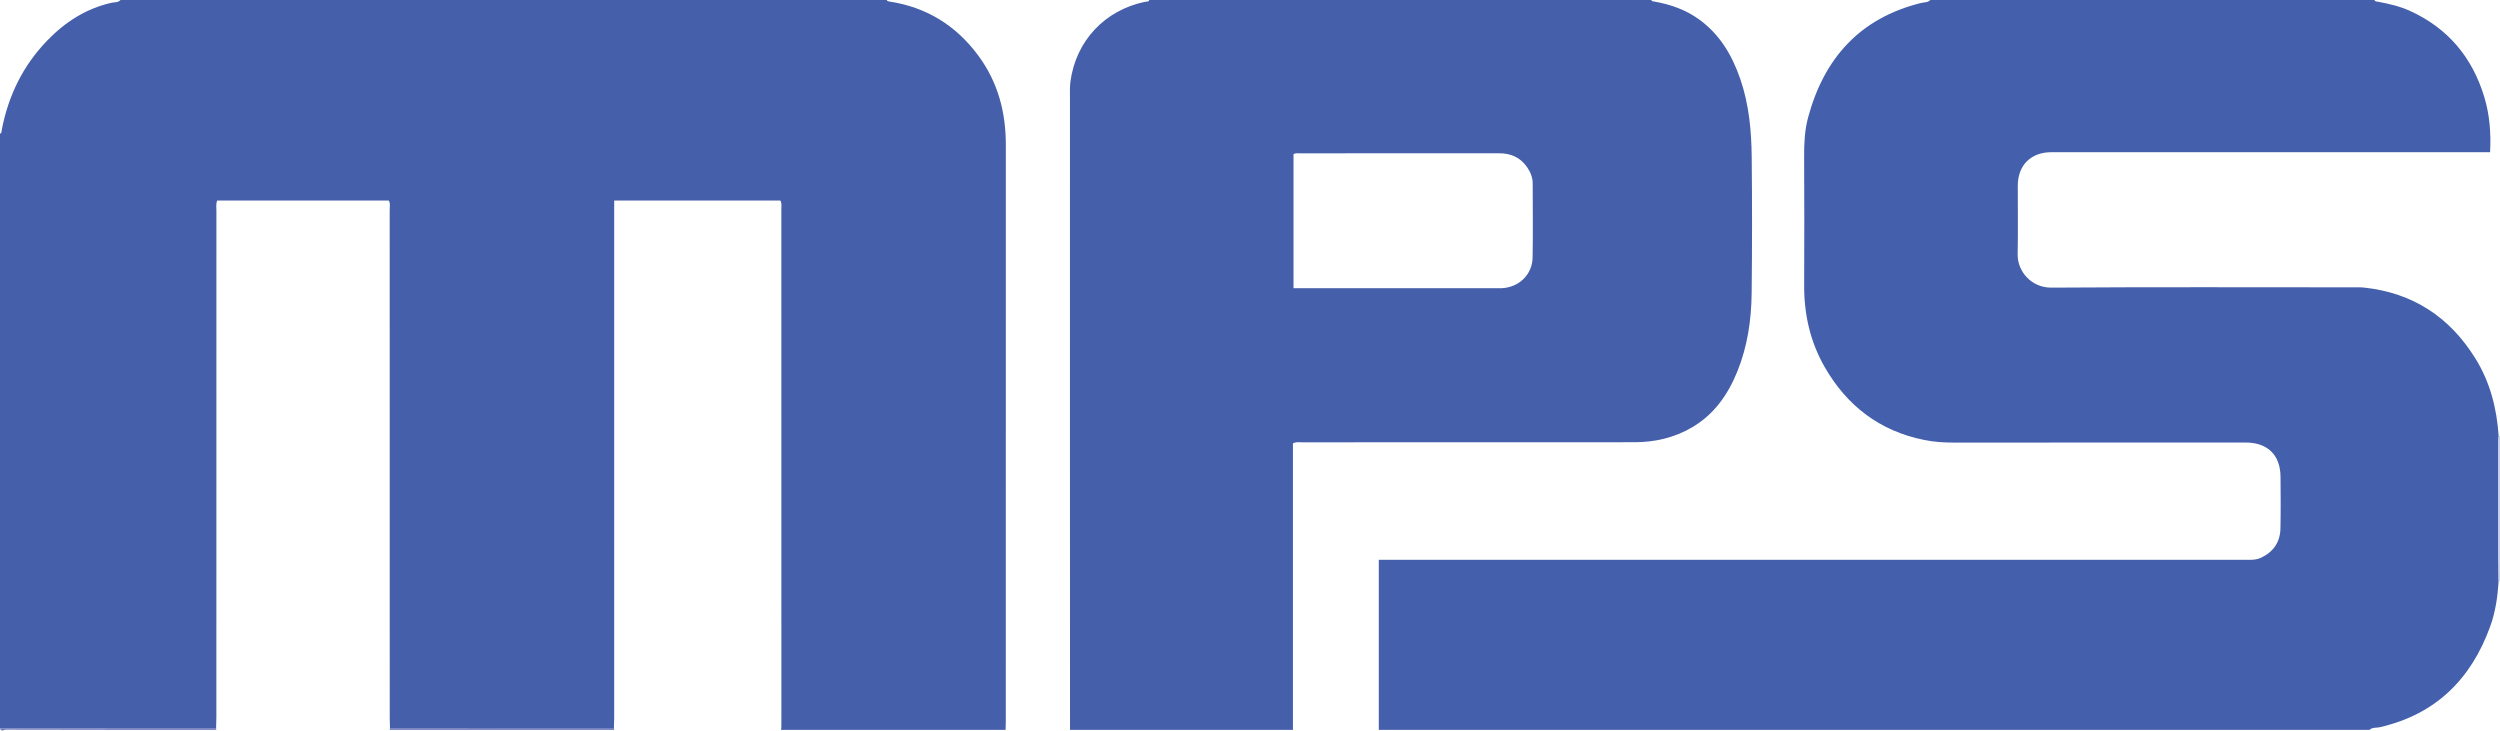 <?xml version="1.0" encoding="iso-8859-1"?>
<!-- Generator: Adobe Illustrator 27.0.0, SVG Export Plug-In . SVG Version: 6.00 Build 0)  -->
<svg version="1.1" id="Layer_1" xmlns="http://www.w3.org/2000/svg" xmlns:xlink="http://www.w3.org/1999/xlink" x="0px" y="0px"
	 viewBox="0 0 1514 442.398" style="enable-background:new 0 0 1514 442.398;" xml:space="preserve">
<g>
	<path style="fill:#455FAB;" d="M0,441C0,321,0,201,0,81c1.178-0.502,0.928-1.626,1.108-2.558
		c3.981-20.585,12.833-38.711,27.45-53.849C39.401,13.364,52.064,5.177,67.517,1.672C69.333,1.26,71.521,1.648,73,0
		c154.667,0,309.333,0,464,0c0.289,0.723,0.909,0.823,1.587,0.926c22.546,3.428,40.441,14.53,53.93,32.822
		c11.811,16.017,16.624,34.178,16.617,53.888c-0.038,116.29-0.018,232.58-0.024,348.87c0,1.832-0.072,3.663-0.11,5.495
		c-45.333,0-90.667,0-136,0c0.07-0.656,0.201-1.312,0.201-1.968c0.007-104.651,0.006-209.302-0.013-313.953
		c0-1.459,0.347-2.988-0.633-4.639c-33.267,0-66.665,0-100.598,0c0,2.141,0,4.095,0,6.049c0,102.484,0,204.969-0.008,307.453
		c0,1.996-0.107,3.992-0.163,5.987c-45.204,0.004-90.408,0.008-135.612,0.011c-0.053-1.829-0.151-3.658-0.152-5.487
		c-0.012-23.655-0.01-47.309-0.01-70.964c0-79.127,0.005-158.253-0.024-237.38c-0.001-1.913,0.525-3.955-0.558-5.658
		c-34.805,0-69.382,0-103.915,0c-0.835,2.202-0.461,4.21-0.461,6.169c-0.022,102.281-0.018,204.563-0.027,306.844
		c0,2.162-0.105,4.324-0.162,6.486C87.243,440.969,43.622,440.985,0,441z"/>
	<path style="fill:#445FAB;" d="M1435,442c-200,0-400,0-600,0c0-34.248,0-68.496,0-103c2.81,0,4.956,0,7.102,0
		c163.789,0,327.578,0,491.367,0c9.664,0,19.328-0.032,28.992,0.022c2.375,0.013,4.668-0.238,6.811-1.251
		c7.454-3.52,11.589-9.42,11.761-17.659c0.219-10.493,0.155-20.994,0.052-31.49c-0.129-13.078-7.883-20.622-20.992-20.623
		c-58.984-0.002-117.968-0.02-176.952,0.028c-6.024,0.005-12.023-0.393-17.88-1.581c-26.921-5.459-46.837-20.68-60.344-44.364
		c-8.687-15.233-12.396-31.781-12.312-49.3c0.125-25.992,0.106-51.986-0.023-77.978c-0.04-8.039,0.339-16.014,2.433-23.77
		c9.724-36.009,31.518-60.133,68.494-69.271c1.833-0.453,4.01-0.126,5.49-1.765c89.667,0,179.333,0,269,0
		c0.312,1.045,1.218,0.884,2.008,1.028c6.722,1.23,13.352,2.778,19.609,5.636c22.903,10.465,37.575,28.071,44.839,51.982
		c3.264,10.744,4.149,21.788,3.555,33.516c-2.243,0-4.197,0-6.151,0c-86.497,0-172.993-0.005-259.49,0.006
		c-12.444,0.002-20.361,7.846-20.398,20.222c-0.041,13.833,0.217,27.67-0.077,41.497c-0.219,10.311,8.157,20.385,20.443,20.302
		c60.995-0.411,121.994-0.189,182.992-0.181c2.165,0,4.347-0.068,6.492,0.165c29.506,3.204,51.736,17.851,67.294,42.93
		c8.902,14.349,12.939,30.164,14.06,46.851c-0.06,1.323-0.173,2.645-0.173,3.968c-0.008,22.569-0.012,45.138,0.008,67.707
		c0.005,5.471,0.101,10.943,0.156,16.414c-0.59,9.307-1.901,18.492-5.091,27.302c-11.628,32.109-33.138,53.364-67.04,61.091
		C1439.033,440.892,1436.696,440.32,1435,442z"/>
	<path style="fill:#455FAB;" d="M696,0c101.333,0,202.667,0,304,0c0.381,0.987,1.282,0.834,2.073,0.976
		c9.6,1.723,18.602,4.865,26.641,10.605c12.755,9.107,20.228,21.825,25.214,36.279c5.278,15.301,6.74,31.231,6.907,47.234
		c0.286,27.485,0.275,54.978-0.033,82.463c-0.182,16.214-2.51,32.178-8.655,47.363c-5.697,14.079-14.064,26.058-27.439,33.891
		c-10.739,6.289-22.506,8.993-34.856,9.003c-66.972,0.053-133.943,0.021-200.915,0.049c-1.914,0.001-3.938-0.469-5.936,0.672
		c0,57.879,0,115.673,0,173.466c-45,0-90,0-135,0c-0.015-61.934-0.035-123.869-0.042-185.803
		c-0.007-65.598-0.005-131.195,0.01-196.793c0.001-3.327-0.157-6.695,0.282-9.974c3.3-24.667,20.806-43.304,45.242-48.357
		C694.395,0.886,695.565,1.293,696,0z M783.354,93.299c0,27.174,0,54.038,0,81.246c1.991,0,3.637,0,5.284,0
		c39.291,0,78.582,0,117.872,0c0.999,0,2,0.031,2.996-0.016c10.317-0.489,18.438-8.195,18.637-18.487
		c0.29-14.977,0.068-29.964,0.055-44.947c-0.003-3.624-1.31-6.809-3.327-9.763c-4.109-6.015-9.891-8.524-17.058-8.517
		c-40.123,0.039-80.246,0.015-120.37,0.033C786.146,92.847,784.801,92.572,783.354,93.299z"/>
	<path style="fill:#6E7ABB;" d="M371.785,440.932c0.072,0.356,0.143,0.712,0.215,1.068c-45.333,0-90.667,0-136,0
		c0.058-0.352,0.116-0.705,0.173-1.057C281.377,440.939,326.581,440.935,371.785,440.932z"/>
	<path style="fill:#6E7ABB;" d="M130.865,440.954c0.045,0.349,0.09,0.697,0.135,1.046c-42.5,0-85,0.018-127.5-0.105
		C2.474,441.892,0.55,443.491,0,441C43.622,440.985,87.243,440.969,130.865,440.954z"/>
	<path style="fill:#CFD1EA;" d="M1514,352l-0.415,0.057l-0.418-0.014c-0.054-5.471-0.151-10.943-0.156-16.414
		c-0.02-22.569-0.016-45.138-0.008-67.707c0-1.323,0.113-2.645,0.173-3.968c0.278-0.043,0.553-0.028,0.824,0.046
		C1514,293.333,1514,322.667,1514,352z"/>
</g>
</svg>
